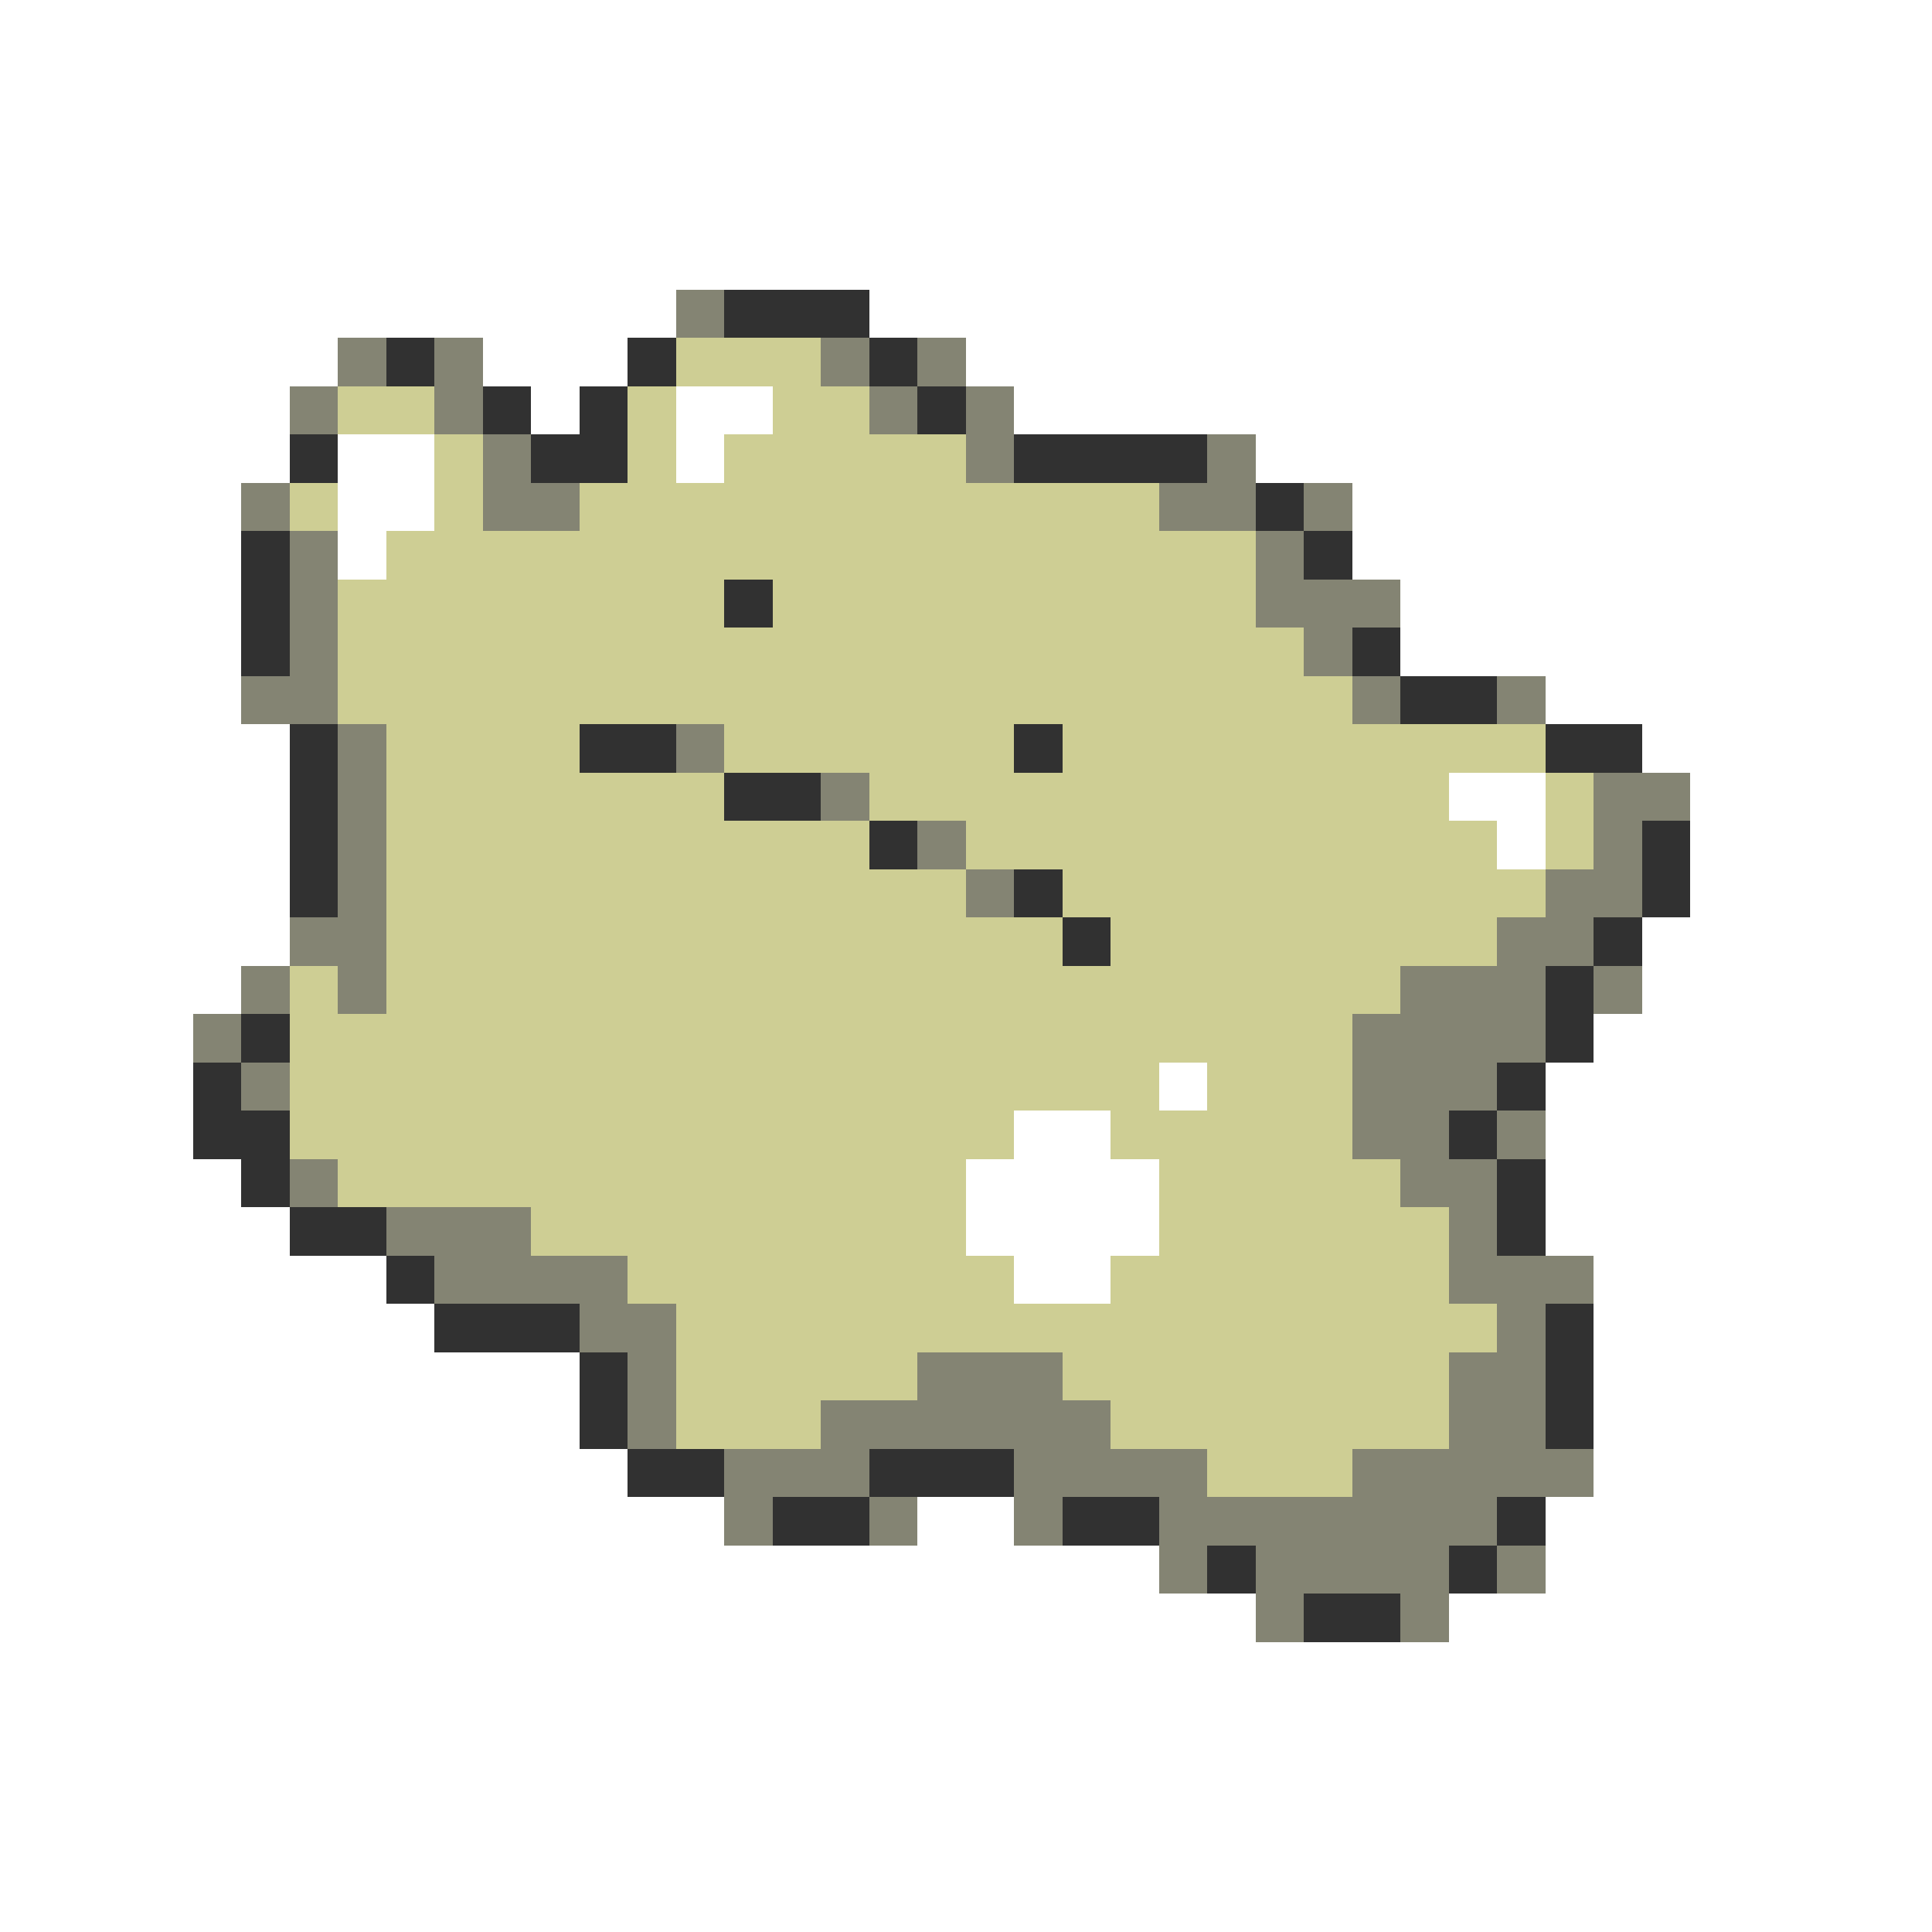 <svg xmlns="http://www.w3.org/2000/svg" viewBox="0 -0.5 40 40" shape-rendering="crispEdges">
<rect x="0" y="-0.5" width="40" height="40" fill="#808080" stroke="none"/>
<path stroke="#ffffff" d="M0 0h40M0 1h40M0 2h40M0 3h40M0 4h40M0 5h40M0 6h14M18 6h22M0 7h7M10 7h3M20 7h20M0 8h6M11 8h1M14 8h2M21 8h19M0 9h6M7 9h2M14 9h1M26 9h14M0 10h5M7 10h2M28 10h12M0 11h5M7 11h1M28 11h12M0 12h5M29 12h11M0 13h5M29 13h11M0 14h5M32 14h8M0 15h6M34 15h6M0 16h6M30 16h2M35 16h5M0 17h6M31 17h1M35 17h5M0 18h6M35 18h5M0 19h6M34 19h6M0 20h5M34 20h6M0 21h4M33 21h7M0 22h4M24 22h1M32 22h8M0 23h4M21 23h2M32 23h8M0 24h5M20 24h4M32 24h8M0 25h6M20 25h4M32 25h8M0 26h8M21 26h2M33 26h7M0 27h9M33 27h7M0 28h12M33 28h7M0 29h12M33 29h7M0 30h13M33 30h7M0 31h15M19 31h2M32 31h8M0 32h24M32 32h8M0 33h26M30 33h10M0 34h40M0 35h40M0 36h40M0 37h40M0 38h40M0 39h40" />
<path stroke="#848473" d="M14 6h1M7 7h1M9 7h1M17 7h1M19 7h1M6 8h1M9 8h1M18 8h1M20 8h1M10 9h1M20 9h1M25 9h1M5 10h1M10 10h2M24 10h2M27 10h1M6 11h1M26 11h1M6 12h1M26 12h3M6 13h1M27 13h1M5 14h2M28 14h1M31 14h1M7 15h1M14 15h1M7 16h1M17 16h1M33 16h2M7 17h1M19 17h1M33 17h1M7 18h1M20 18h1M32 18h2M6 19h2M31 19h2M5 20h1M7 20h1M29 20h3M33 20h1M4 21h1M28 21h4M5 22h1M28 22h3M28 23h2M31 23h1M6 24h1M29 24h2M8 25h3M30 25h1M9 26h4M30 26h3M12 27h2M31 27h1M13 28h1M19 28h3M30 28h2M13 29h1M17 29h6M30 29h2M15 30h3M21 30h4M28 30h5M15 31h1M18 31h1M21 31h1M24 31h7M24 32h1M26 32h4M31 32h1M26 33h1M29 33h1" />
<path stroke="#313131" d="M15 6h3M8 7h1M13 7h1M18 7h1M10 8h1M12 8h1M19 8h1M6 9h1M11 9h2M21 9h4M26 10h1M5 11h1M27 11h1M5 12h1M15 12h1M5 13h1M28 13h1M29 14h2M6 15h1M12 15h2M21 15h1M32 15h2M6 16h1M15 16h2M6 17h1M18 17h1M34 17h1M6 18h1M21 18h1M34 18h1M22 19h1M33 19h1M32 20h1M5 21h1M32 21h1M4 22h1M31 22h1M4 23h2M30 23h1M5 24h1M31 24h1M6 25h2M31 25h1M8 26h1M9 27h3M32 27h1M12 28h1M32 28h1M12 29h1M32 29h1M13 30h2M18 30h3M16 31h2M22 31h2M31 31h1M25 32h1M30 32h1M27 33h2" />
<path stroke="#cece94" d="M14 7h3M7 8h2M13 8h1M16 8h2M9 9h1M13 9h1M15 9h5M6 10h1M9 10h1M12 10h12M8 11h18M7 12h8M16 12h10M7 13h20M7 14h21M8 15h4M15 15h6M22 15h10M8 16h7M18 16h12M32 16h1M8 17h10M20 17h11M32 17h1M8 18h12M22 18h10M8 19h14M23 19h8M6 20h1M8 20h21M6 21h22M6 22h18M25 22h3M6 23h15M23 23h5M7 24h13M24 24h5M11 25h9M24 25h6M13 26h8M23 26h7M14 27h17M14 28h5M22 28h8M14 29h3M23 29h7M25 30h3" />
</svg>